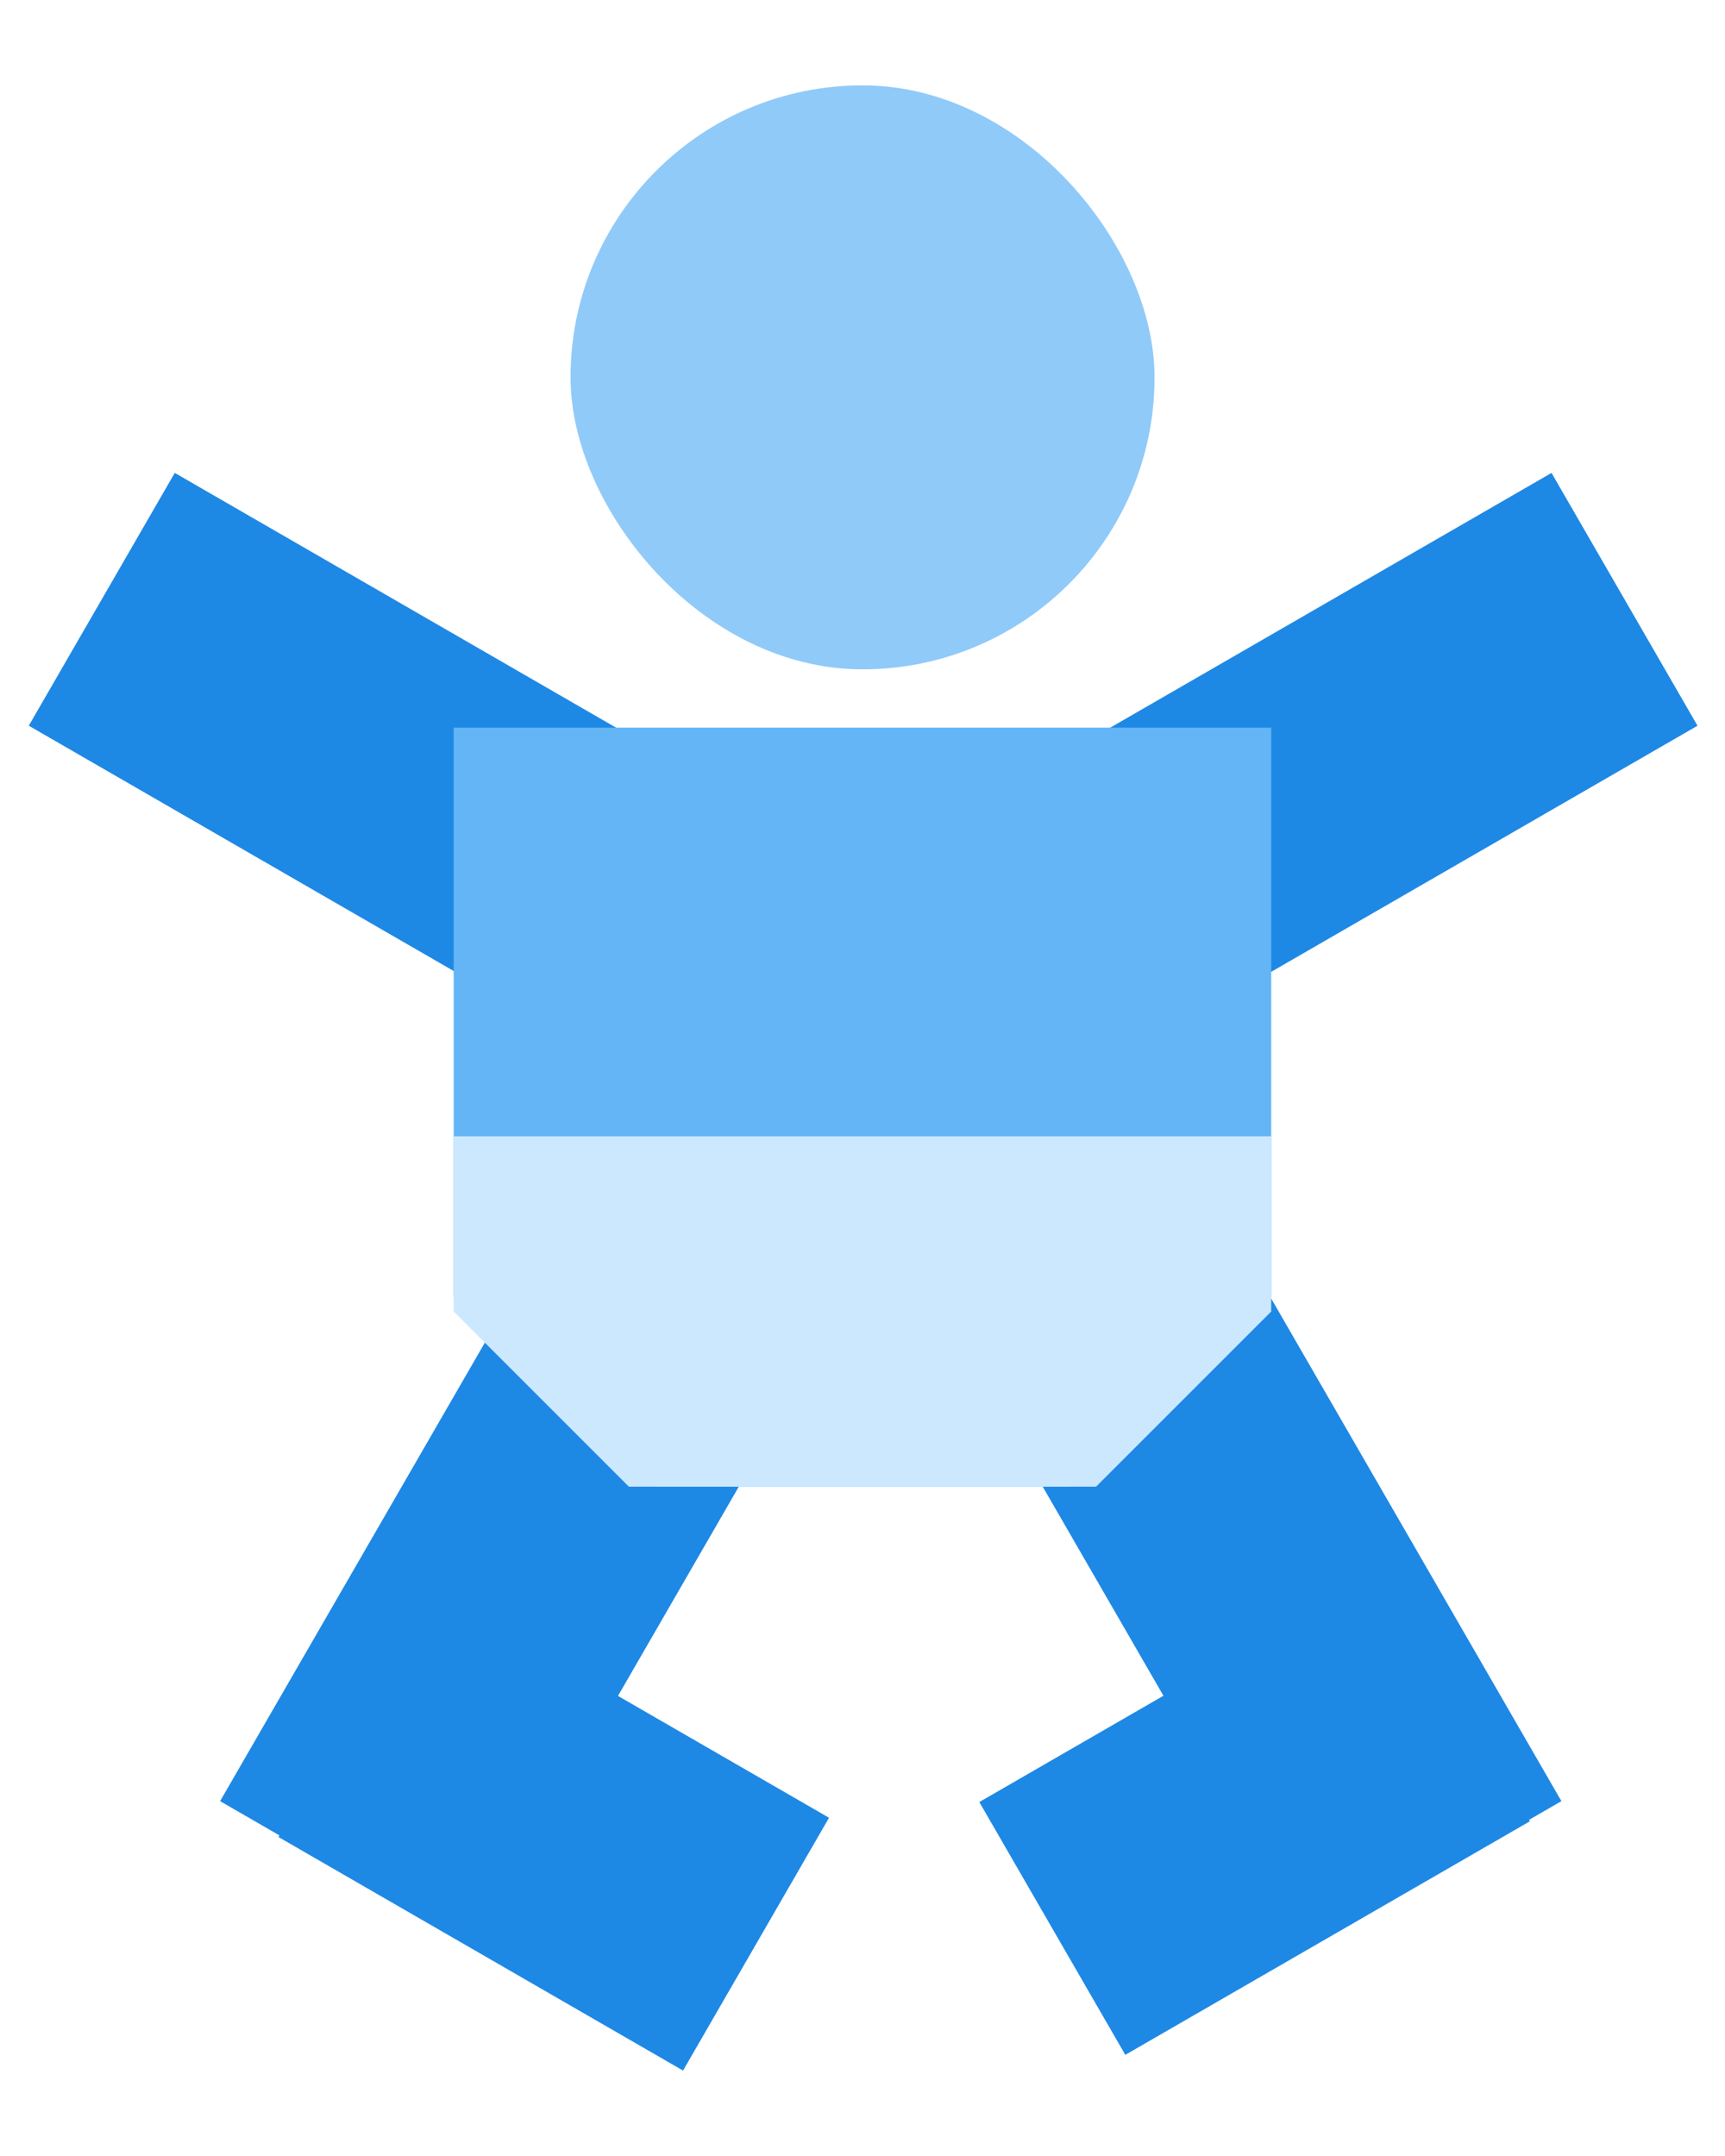 <svg width="16" height="20" viewBox="0 0 16 20" fill="none" xmlns="http://www.w3.org/2000/svg">
<rect x="4.75" y="12.017" width="2.708" height="5.417" transform="rotate(30 4.75 12.017)" fill="#1E88E5"/>
<rect x="9.429" y="13.371" width="2.708" height="5.417" transform="rotate(-30 9.429 13.371)" fill="#1E88E5"/>
<rect x="0.267" y="6.732" width="2.708" height="5.417" transform="rotate(-60 0.267 6.732)" fill="#1E88E5"/>
<rect x="14.391" y="4.387" width="2.708" height="5.417" transform="rotate(60 14.391 4.387)" fill="#1E88E5"/>
<rect x="2.583" y="17.041" width="2.708" height="4.333" transform="rotate(-60 2.583 17.041)" fill="#1E88E5"/>
<rect x="12.836" y="14.55" width="2.708" height="4.333" transform="rotate(60 12.836 14.55)" fill="#1E88E5"/>
<path d="M4.208 6.75H11.791V10.271V12.031L10.791 12.792L9.896 13.792H8H6.104L5.208 12.792L4.208 12.031V10.271V6.75Z" fill="#64B5F6"/>
<path d="M4.208 10.541H11.791V12.166L10.166 13.791H5.833L4.208 12.166V10.541Z" fill="#CCE8FF"/>
<rect x="5.292" y="0.792" width="5.417" height="5.417" rx="2.708" fill="#90CAF9"/>
</svg>

